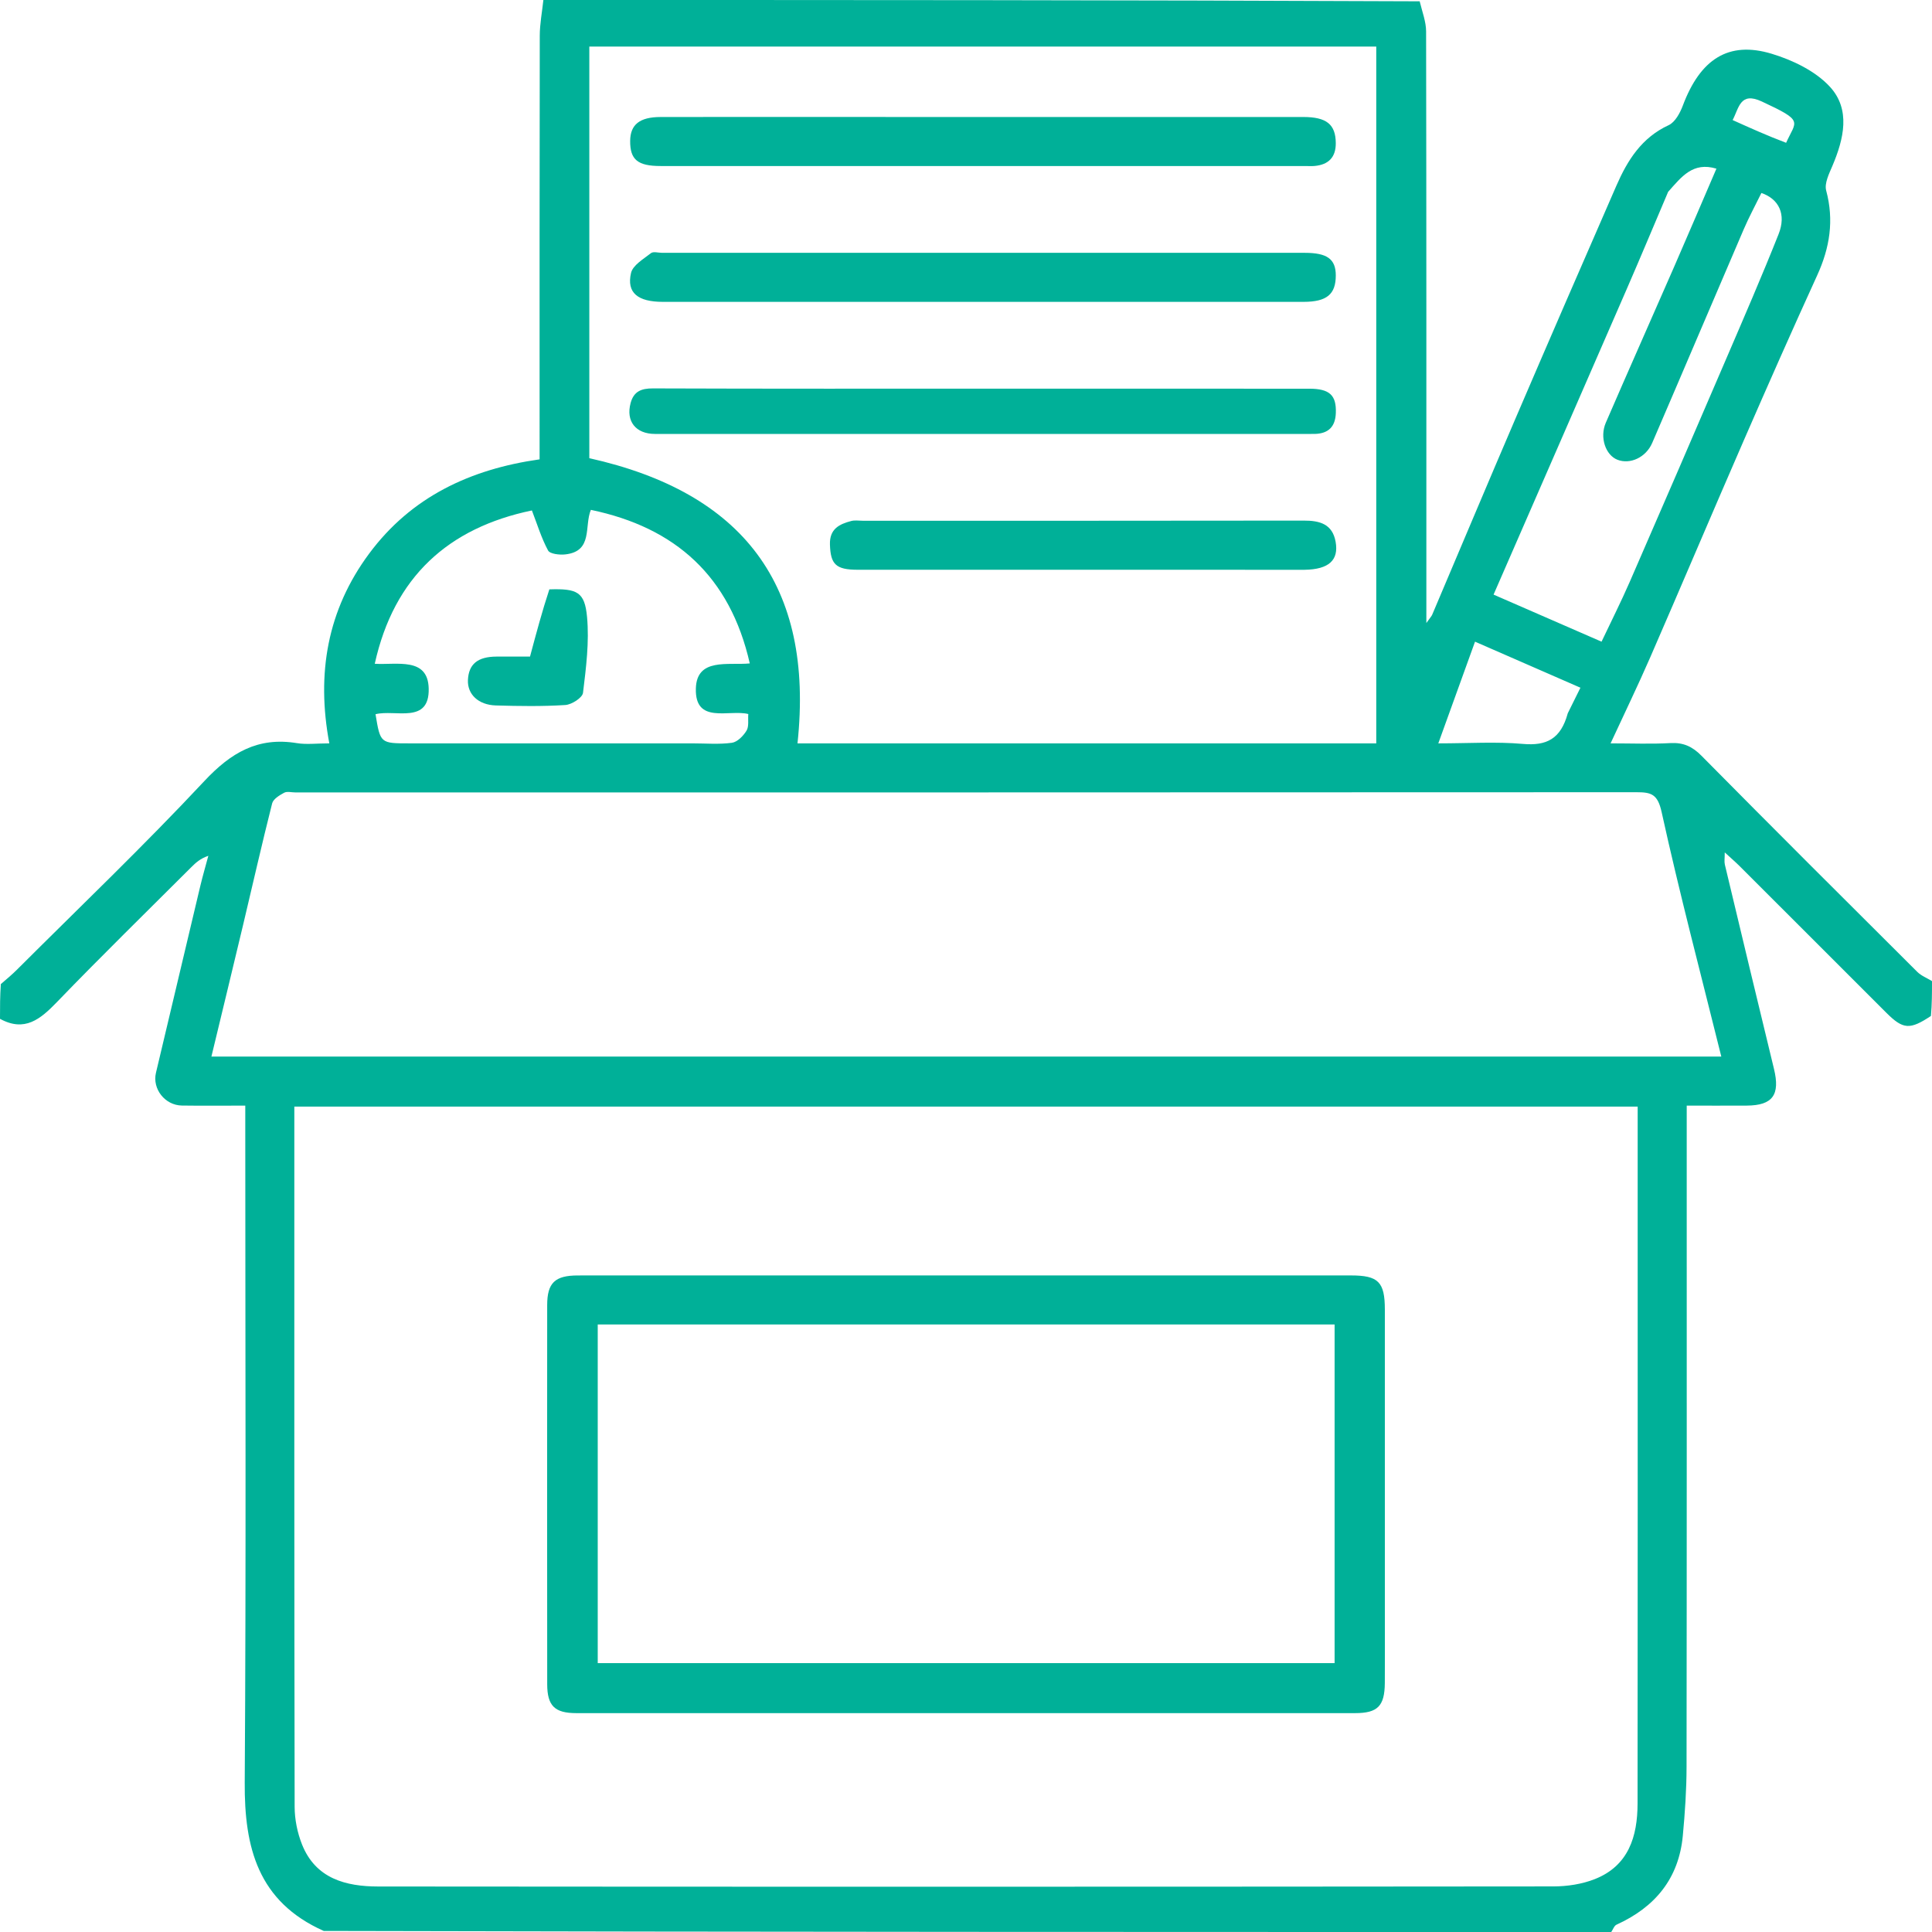 <svg width="500" height="500" viewBox="0 0 500 500" fill="none" xmlns="http://www.w3.org/2000/svg">
<path d="M0 263.672C0 260.712 0 257.753 0.217 254.679C1.752 253.367 3.12 252.219 4.378 250.963C20.611 234.757 37.217 218.899 52.871 202.152C59.749 194.794 66.74 190.662 76.827 192.322C79.325 192.732 81.949 192.383 85.226 192.383C81.841 174.267 84.738 157.84 95.518 143.296C106.421 128.584 121.703 121.424 139.648 118.879C139.648 116.751 139.648 114.98 139.648 113.208C139.648 78.558 139.624 43.907 139.691 9.256C139.697 6.17 140.299 3.085 140.625 0C216.166 0 291.707 2.91038e-08 367.411 0.337C368.095 3.155 369.069 5.634 369.074 8.116C369.163 57.072 369.141 106.029 369.141 154.986C369.141 156.667 369.141 158.347 369.141 161.236C370.133 159.834 370.479 159.491 370.655 159.076C377.874 142.085 385.016 125.061 392.299 108.098C400.905 88.05 409.597 68.04 418.324 48.045C421.194 41.47 424.864 35.614 431.844 32.394C433.508 31.626 434.792 29.253 435.509 27.34C440.011 15.331 447.311 10.527 458.503 13.911C463.969 15.563 469.873 18.399 473.614 22.494C478.973 28.361 477.196 35.922 474.241 42.894C473.376 44.934 472.112 47.444 472.614 49.314C474.684 57.019 473.551 64.103 470.302 71.221C463.819 85.423 457.507 99.704 451.273 114.018C443.135 132.704 435.194 151.475 427.058 170.162C423.891 177.435 420.425 184.578 416.817 192.383C422.323 192.383 427.318 192.588 432.285 192.312C435.64 192.125 437.963 193.182 440.336 195.583C458.859 214.321 477.518 232.924 496.187 251.517C497.224 252.549 498.719 253.12 500 253.906C500 256.866 500 259.825 499.724 262.928C494.272 266.551 492.529 266.44 488.203 262.125C475.531 249.485 462.891 236.813 450.227 224.166C449.128 223.069 447.945 222.056 446.365 220.602C446.365 222.145 446.207 222.988 446.389 223.749C450.602 241.386 454.826 259.021 459.108 276.641C460.734 283.332 458.771 286.086 452.086 286.127C446.956 286.159 441.826 286.133 436.521 286.133C436.521 288.859 436.521 290.804 436.521 292.748C436.521 347.582 436.551 402.416 436.479 457.25C436.471 463.202 436.067 469.172 435.509 475.102C434.467 486.179 428.321 493.576 418.359 498.101C417.743 498.381 417.441 499.351 416.992 500C305.969 500 194.946 500 83.789 499.728C66.742 492.13 63.226 478.131 63.336 461.312C63.707 404.846 63.477 348.376 63.477 291.908C63.477 290.042 63.477 288.176 63.477 286.132C57.474 286.132 52.271 286.19 47.07 286.114C42.691 286.05 39.376 281.797 40.36 277.644C44.176 261.54 47.986 245.435 51.826 229.337C52.454 226.702 53.217 224.099 53.917 221.481C51.84 222.191 50.669 223.265 49.546 224.387C37.918 236.004 26.158 247.492 14.75 259.32C10.442 263.787 6.387 267.159 0 263.672ZM423.828 312.988C423.828 304.114 423.828 295.239 423.828 286.381C307.614 286.381 192.14 286.381 76.172 286.381C76.172 287.879 76.172 289.135 76.172 290.39C76.172 349.461 76.142 408.531 76.253 467.601C76.26 470.866 76.957 474.322 78.167 477.356C81.693 486.197 89.51 488.216 97.86 488.224C199.24 488.312 300.619 488.3 401.999 488.203C405.595 488.199 409.419 487.623 412.741 486.311C421.479 482.859 423.791 475.27 423.8 466.766C423.857 415.833 423.828 364.899 423.828 312.988ZM410.645 273.438C422.112 273.438 433.579 273.438 445.472 273.438C440.128 251.905 434.64 231.141 430.033 210.183C429.003 205.496 427.346 205.024 423.499 205.026C307.805 205.09 192.112 205.078 76.418 205.078C75.442 205.078 74.288 204.754 73.53 205.163C72.324 205.814 70.717 206.787 70.431 207.916C67.778 218.404 65.393 228.961 62.885 239.487C60.217 250.684 57.499 261.87 54.713 273.438C173.423 273.438 291.546 273.438 410.645 273.438ZM312.988 192.383C327.395 192.383 341.802 192.383 356.175 192.383C356.175 131.816 356.175 71.992 356.175 12.057C288.151 12.057 220.398 12.057 152.516 12.057C152.516 47.829 152.516 83.264 152.516 118.579C192.076 127.397 210.794 151.288 206.391 192.383C241.757 192.383 276.884 192.383 312.988 192.383ZM179.186 192.383C182.601 192.382 186.059 192.691 189.412 192.233C190.827 192.04 192.377 190.448 193.203 189.089C193.869 187.995 193.54 186.295 193.658 184.788C188.675 183.547 179.827 187.519 180.088 178.179C180.312 170.17 188.414 172.236 194.042 171.694C188.937 149.186 174.838 136.509 152.912 131.951C151.16 136.189 153.534 142.683 146.29 143.481C144.805 143.645 142.325 143.366 141.839 142.464C140.099 139.232 139.019 135.644 137.655 132.104C116.076 136.593 101.967 149.259 96.988 171.782C102.701 172.143 110.764 169.968 110.947 178.199C111.153 187.498 102.317 183.54 97.185 184.837C98.428 192.383 98.428 192.383 106 192.383C130.071 192.383 154.143 192.383 179.186 192.383ZM431.711 49.648C428.164 57.991 424.672 66.357 421.058 74.67C409.639 100.937 398.173 127.184 386.532 153.882C395.827 157.934 404.979 161.922 414.479 166.063C416.93 160.885 419.501 155.802 421.774 150.589C430.173 131.325 438.503 112.032 446.798 92.724C451.384 82.051 456.012 71.39 460.297 60.596C462.339 55.453 460.376 51.491 455.846 49.945C454.315 53.074 452.651 56.146 451.276 59.342C443.354 77.755 435.532 96.212 427.595 114.619C425.954 118.425 421.844 120.258 418.587 118.981C415.523 117.779 413.936 113.204 415.584 109.395C421.401 95.948 427.362 82.563 433.225 69.135C436.879 60.768 440.455 52.367 444.208 43.649C438.11 41.82 435.207 45.725 431.711 49.648ZM405.737 184.596C406.79 182.469 407.844 180.342 409.013 177.979C399.942 174.017 390.986 170.105 381.735 166.064C378.505 175.013 375.441 183.498 372.233 192.383C380.168 192.383 387.201 191.912 394.138 192.525C400.232 193.063 403.937 191.247 405.737 184.596ZM462.244 36.958C464.843 31.19 467.011 31.4 455.954 26.267C450.336 23.66 450.074 27.904 448.402 31.073C452.931 33.114 457.22 35.046 462.244 36.958Z" fill="#00B098"/>
<path d="M358.4 416.992C358.399 423.499 358.432 429.517 358.39 435.535C358.347 441.542 356.54 443.356 350.683 443.357C283.506 443.361 216.329 443.361 149.153 443.356C143.574 443.356 141.623 441.497 141.617 435.862C141.584 403.169 141.59 370.475 141.612 337.781C141.615 332.005 143.605 330.09 149.559 330.087C182.253 330.069 214.947 330.078 247.64 330.078C281.635 330.078 315.63 330.075 349.626 330.081C356.728 330.082 358.396 331.768 358.398 338.917C358.402 364.78 358.399 390.642 358.4 416.992ZM287.598 342.773C243.266 342.773 198.934 342.773 154.692 342.773C154.692 372.46 154.692 401.464 154.692 430.408C218.467 430.408 281.845 430.408 345.394 430.408C345.394 401.15 345.394 372.147 345.394 342.773C326.249 342.773 307.412 342.773 287.598 342.773Z" fill="#00B098"/>
<path d="M313.477 78.126C265.844 78.126 218.699 78.129 171.554 78.121C165.059 78.121 162.126 75.772 163.308 70.65C163.775 68.627 166.544 67.033 168.475 65.509C169.078 65.034 170.368 65.43 171.343 65.43C226.779 65.43 282.215 65.429 337.651 65.431C343.481 65.431 345.697 67.048 345.701 71.273C345.705 76.171 343.371 78.108 337.375 78.121C329.571 78.138 321.768 78.126 313.477 78.126Z" fill="#00B098"/>
<path d="M210.937 30.273C253.368 30.273 295.31 30.27 337.253 30.277C343.302 30.278 345.649 32.165 345.699 37.004C345.736 40.702 343.819 42.63 340.207 42.954C339.401 43.026 338.582 42.968 337.769 42.968C282.172 42.969 226.574 42.97 170.976 42.967C165.027 42.966 163.044 41.317 163.087 36.455C163.124 32.243 165.545 30.294 170.945 30.282C184.113 30.255 197.281 30.273 210.937 30.273Z" fill="#00B098"/>
<path d="M258.789 100.586C285.796 100.586 312.314 100.575 338.832 100.595C344.136 100.599 345.885 102.298 345.711 106.91C345.58 110.409 343.818 112.184 340.344 112.296C339.694 112.317 339.043 112.304 338.392 112.304C282.102 112.304 225.811 112.306 169.521 112.302C164.509 112.301 161.929 109.005 163.208 104.285C164.015 101.306 165.942 100.508 168.985 100.519C198.757 100.63 228.529 100.586 258.789 100.586Z" fill="#00B098"/>
<path d="M337.619 147.461C298.774 147.461 260.386 147.467 221.998 147.454C216.281 147.452 214.952 146.03 214.789 140.934C214.659 136.89 217.195 135.645 220.319 134.829C221.234 134.59 222.261 134.767 223.237 134.767C261.299 134.765 299.362 134.791 337.424 134.729C341.554 134.723 344.832 135.608 345.658 140.213C346.509 144.957 343.922 147.368 337.619 147.461Z" fill="#00B098"/>
<path d="M142.17 152.528C149.36 152.297 151.323 153.158 151.927 159.667C152.526 166.139 151.675 172.798 150.881 179.304C150.726 180.572 147.963 182.351 146.311 182.457C140.337 182.841 134.319 182.744 128.325 182.57C123.787 182.437 120.949 179.668 121.101 176.025C121.275 171.874 123.621 169.941 128.526 169.924C131.731 169.914 134.935 169.922 137.167 169.922C138.825 163.725 140.305 158.194 142.17 152.528Z" fill="#00B098"/>
</svg>
